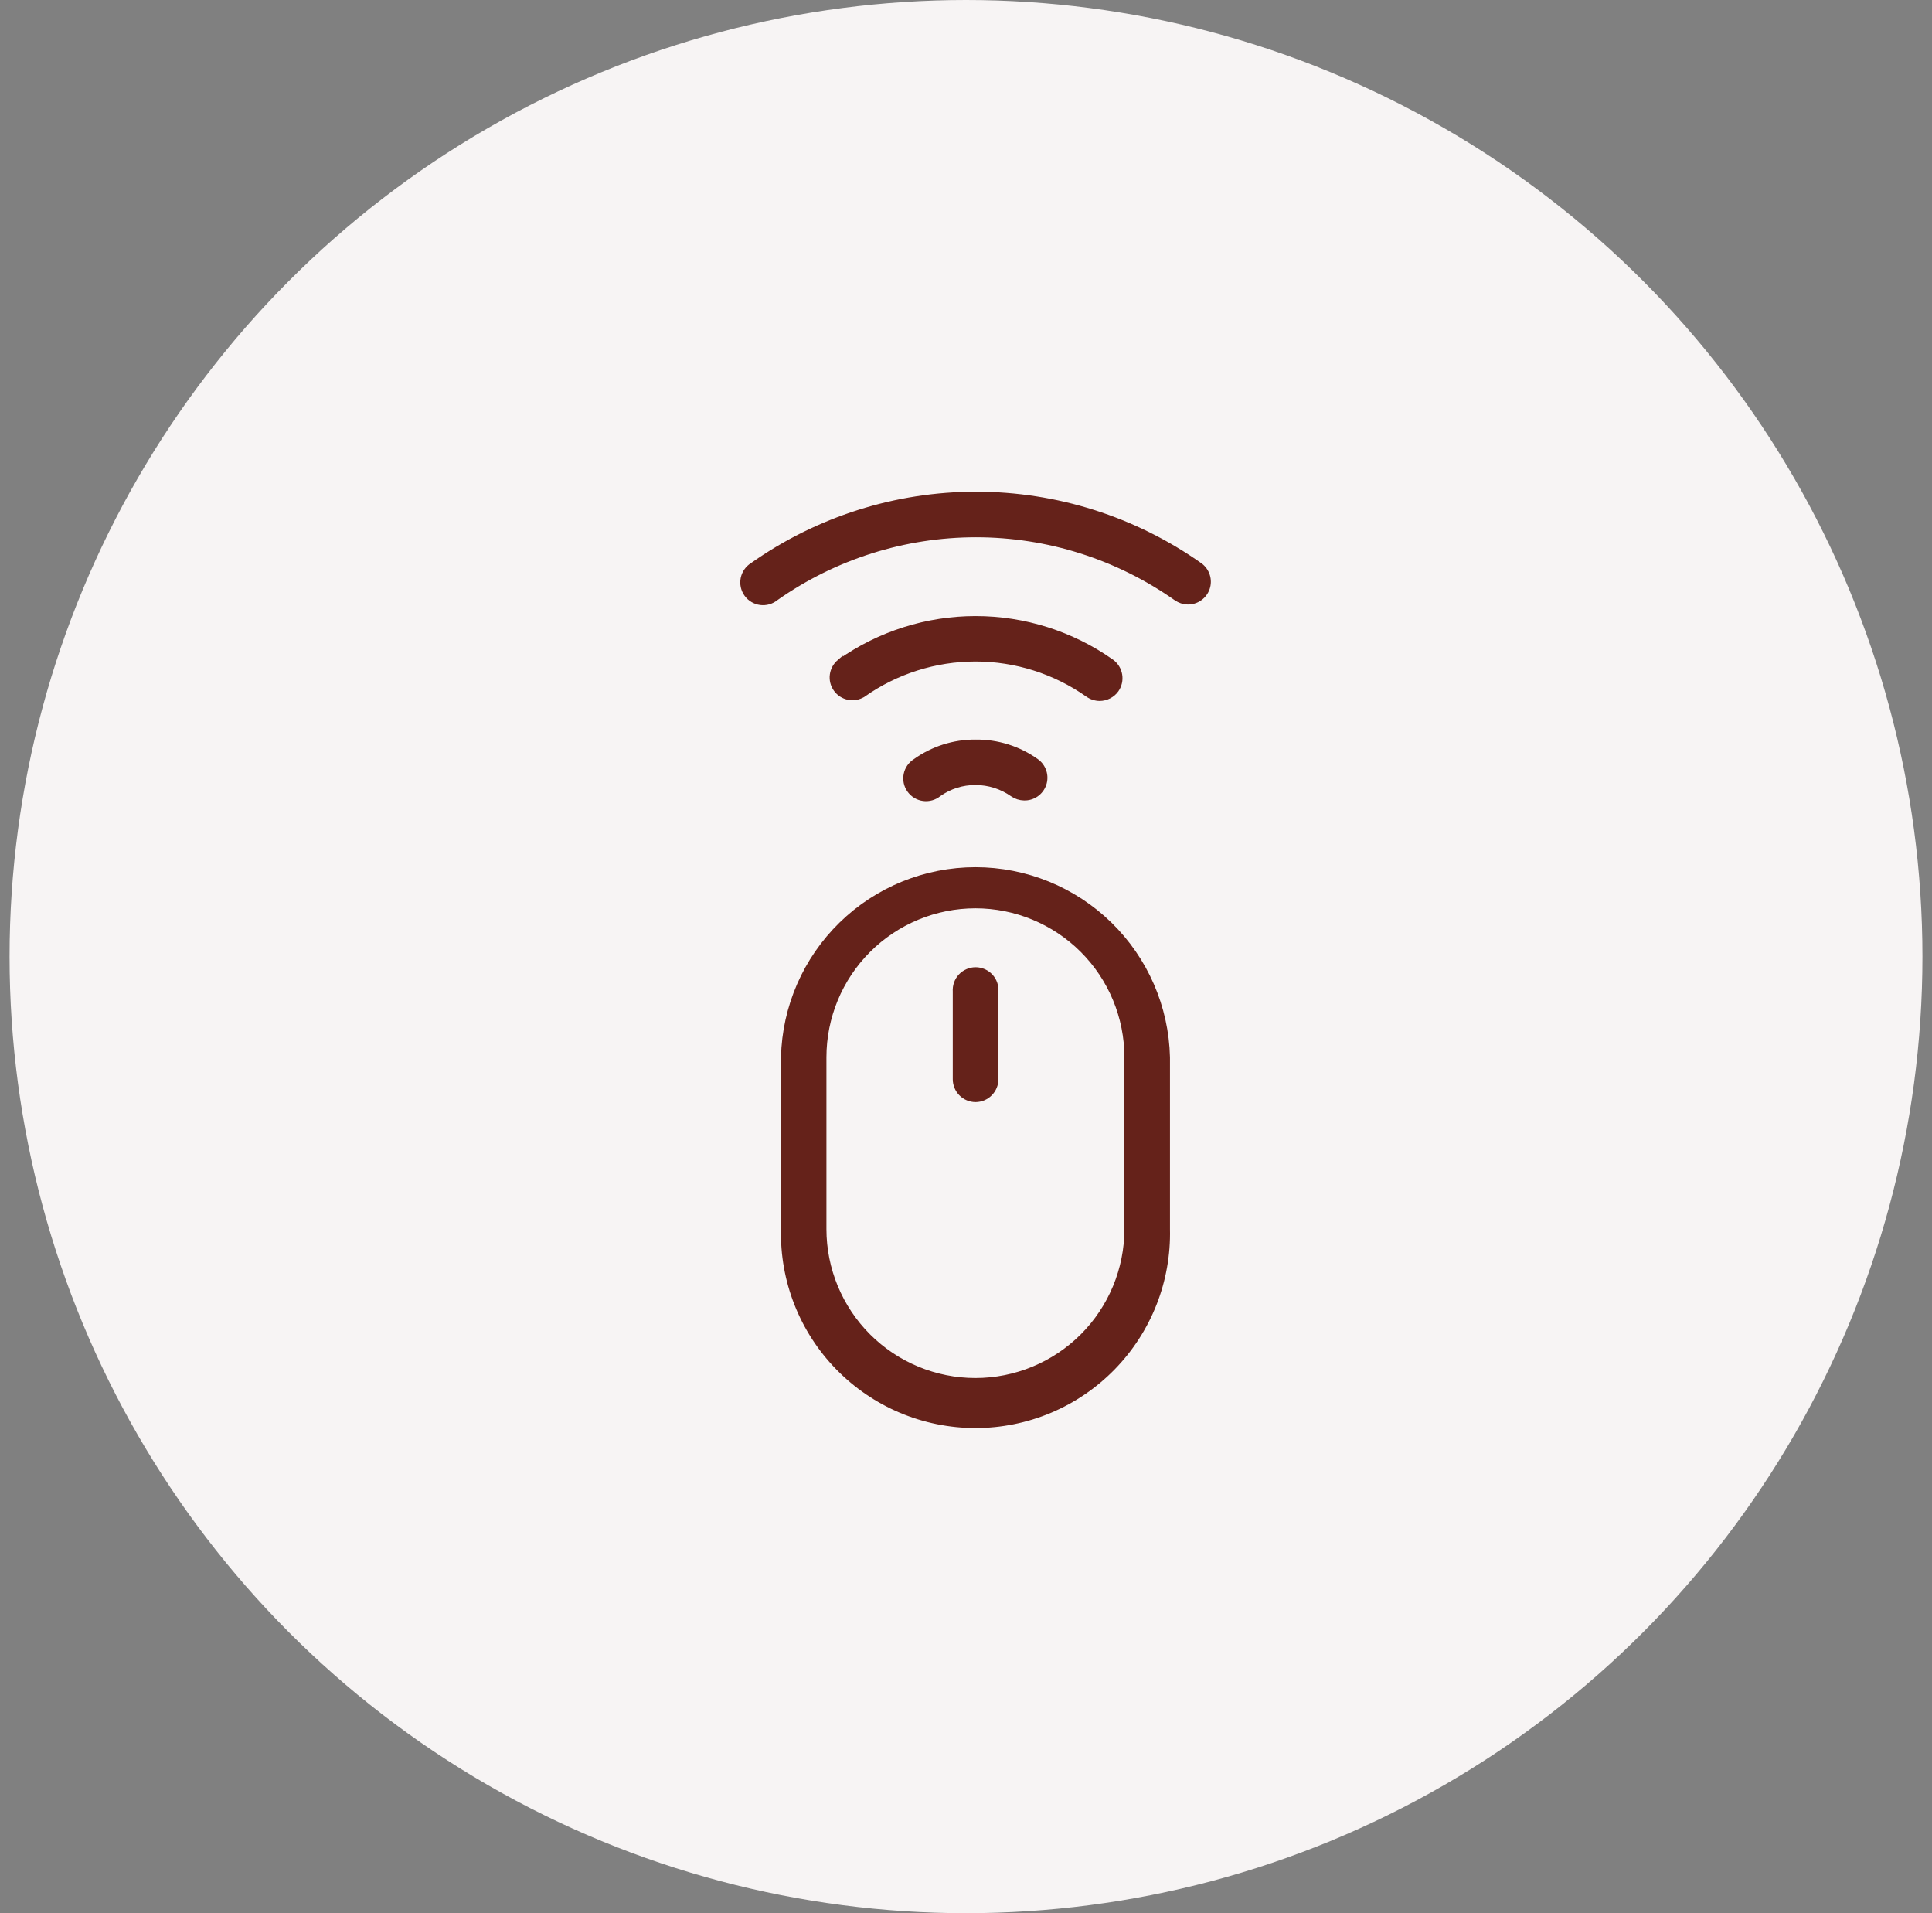 <svg width="101" height="100" viewBox="0 0 101 100" fill="none" xmlns="http://www.w3.org/2000/svg">
<rect x="0" y="0" width="101" height="100" fill="#808080" stroke="none"/>
<circle cx="50.5" cy="50" r="50" fill="#F7F4F4"/>
<path d="M57.484 36.488L57.484 36.488L57.487 36.488C57.653 36.487 57.817 36.447 57.965 36.371C58.113 36.296 58.241 36.187 58.339 36.053L58.339 36.053L58.34 36.05C58.499 35.825 58.562 35.546 58.516 35.275C58.471 35.003 58.32 34.761 58.096 34.6L58.096 34.6L58.095 34.599C56.02 33.135 53.543 32.35 51.003 32.35C48.464 32.35 45.987 33.135 43.911 34.599L43.911 34.598L43.903 34.605C43.698 34.773 43.566 35.012 43.531 35.273C43.496 35.535 43.562 35.8 43.716 36.015C43.87 36.23 44.099 36.379 44.358 36.43C44.617 36.482 44.886 36.434 45.11 36.295L45.111 36.295L45.118 36.29C46.839 35.077 48.892 34.426 50.998 34.426C53.103 34.426 55.157 35.077 56.877 36.29C57.055 36.416 57.267 36.485 57.484 36.488Z" fill="#65221A" stroke="#65221A" stroke-width="0.3"/>
<path d="M52.942 41.498L52.942 41.498L52.943 41.499C53.118 41.619 53.324 41.685 53.536 41.69C53.758 41.696 53.976 41.632 54.159 41.505C54.342 41.378 54.479 41.196 54.551 40.986C54.623 40.775 54.625 40.547 54.558 40.335C54.491 40.123 54.357 39.938 54.178 39.807L54.177 39.807C53.251 39.143 52.138 38.792 50.998 38.806C49.873 38.799 48.773 39.148 47.858 39.804C47.739 39.879 47.636 39.977 47.556 40.092C47.474 40.209 47.418 40.342 47.39 40.481C47.362 40.621 47.363 40.765 47.393 40.905C47.423 41.044 47.481 41.176 47.564 41.291C47.647 41.407 47.752 41.505 47.874 41.578C47.997 41.652 48.133 41.699 48.274 41.718C48.415 41.737 48.559 41.726 48.696 41.687C48.831 41.649 48.957 41.583 49.066 41.494C49.63 41.092 50.306 40.877 50.998 40.882L50.999 40.882C51.695 40.882 52.373 41.097 52.942 41.498Z" fill="#65221A" stroke="#65221A" stroke-width="0.3"/>
<path d="M62.077 31.445L62.078 31.445C62.301 31.452 62.519 31.387 62.702 31.26C62.885 31.134 63.022 30.952 63.094 30.741C63.166 30.531 63.169 30.303 63.101 30.091C63.034 29.879 62.901 29.694 62.721 29.563L62.719 29.562C59.299 27.147 55.215 25.85 51.027 25.85C46.842 25.85 42.759 27.146 39.339 29.559C39.22 29.634 39.117 29.732 39.036 29.848C38.955 29.965 38.898 30.097 38.87 30.237C38.842 30.377 38.843 30.521 38.873 30.66C38.903 30.799 38.961 30.931 39.044 31.047C39.127 31.163 39.233 31.261 39.355 31.334C39.477 31.407 39.613 31.455 39.754 31.474C39.896 31.492 40.039 31.482 40.176 31.443C40.311 31.404 40.437 31.339 40.547 31.25C43.613 29.091 47.272 27.932 51.022 27.932C54.774 27.932 58.434 29.092 61.502 31.253L61.502 31.254C61.672 31.371 61.871 31.438 62.077 31.445Z" fill="#65221A" stroke="#65221A" stroke-width="0.3"/>
<path d="M52.045 56.41V56.409V51.828C52.056 51.687 52.037 51.544 51.99 51.41C51.943 51.273 51.868 51.148 51.77 51.042C51.672 50.936 51.553 50.852 51.421 50.794C51.289 50.736 51.146 50.706 51.002 50.706C50.858 50.706 50.715 50.736 50.583 50.794C50.45 50.852 50.331 50.936 50.233 51.042C50.136 51.148 50.061 51.273 50.013 51.41C49.967 51.544 49.948 51.687 49.958 51.828V56.409C49.958 56.685 50.068 56.95 50.262 57.146C50.457 57.343 50.722 57.453 50.998 57.455L51 57.455C51.277 57.453 51.542 57.343 51.737 57.147C51.933 56.951 52.044 56.687 52.045 56.41Z" fill="#65221A" stroke="#65221A" stroke-width="0.3"/>
<path d="M61.013 55.265H61.013L61.013 55.261C60.951 52.645 59.869 50.157 57.997 48.329C56.125 46.501 53.612 45.477 50.995 45.477C48.379 45.477 45.866 46.501 43.994 48.329C42.122 50.157 41.039 52.645 40.978 55.261L40.978 55.261V55.265V64.237C40.947 65.572 41.182 66.9 41.671 68.142C42.161 69.385 42.893 70.518 43.827 71.473C44.76 72.429 45.875 73.188 47.106 73.707C48.337 74.225 49.66 74.493 50.995 74.493C52.331 74.493 53.654 74.225 54.885 73.707C56.116 73.188 57.231 72.429 58.164 71.473C59.097 70.518 59.83 69.385 60.32 68.142C60.809 66.9 61.044 65.572 61.013 64.237V55.265ZM43.054 55.265C43.054 53.159 43.89 51.14 45.379 49.651C46.868 48.163 48.887 47.326 50.993 47.326C53.098 47.326 55.117 48.163 56.606 49.651C58.095 51.14 58.931 53.159 58.931 55.265V64.239C58.931 66.345 58.095 68.364 56.606 69.853C55.117 71.341 53.098 72.178 50.993 72.178C48.887 72.178 46.868 71.341 45.379 69.853C43.89 68.364 43.054 66.345 43.054 64.239V55.265Z" fill="#65221A" stroke="#65221A" stroke-width="0.3"/>
</svg>
